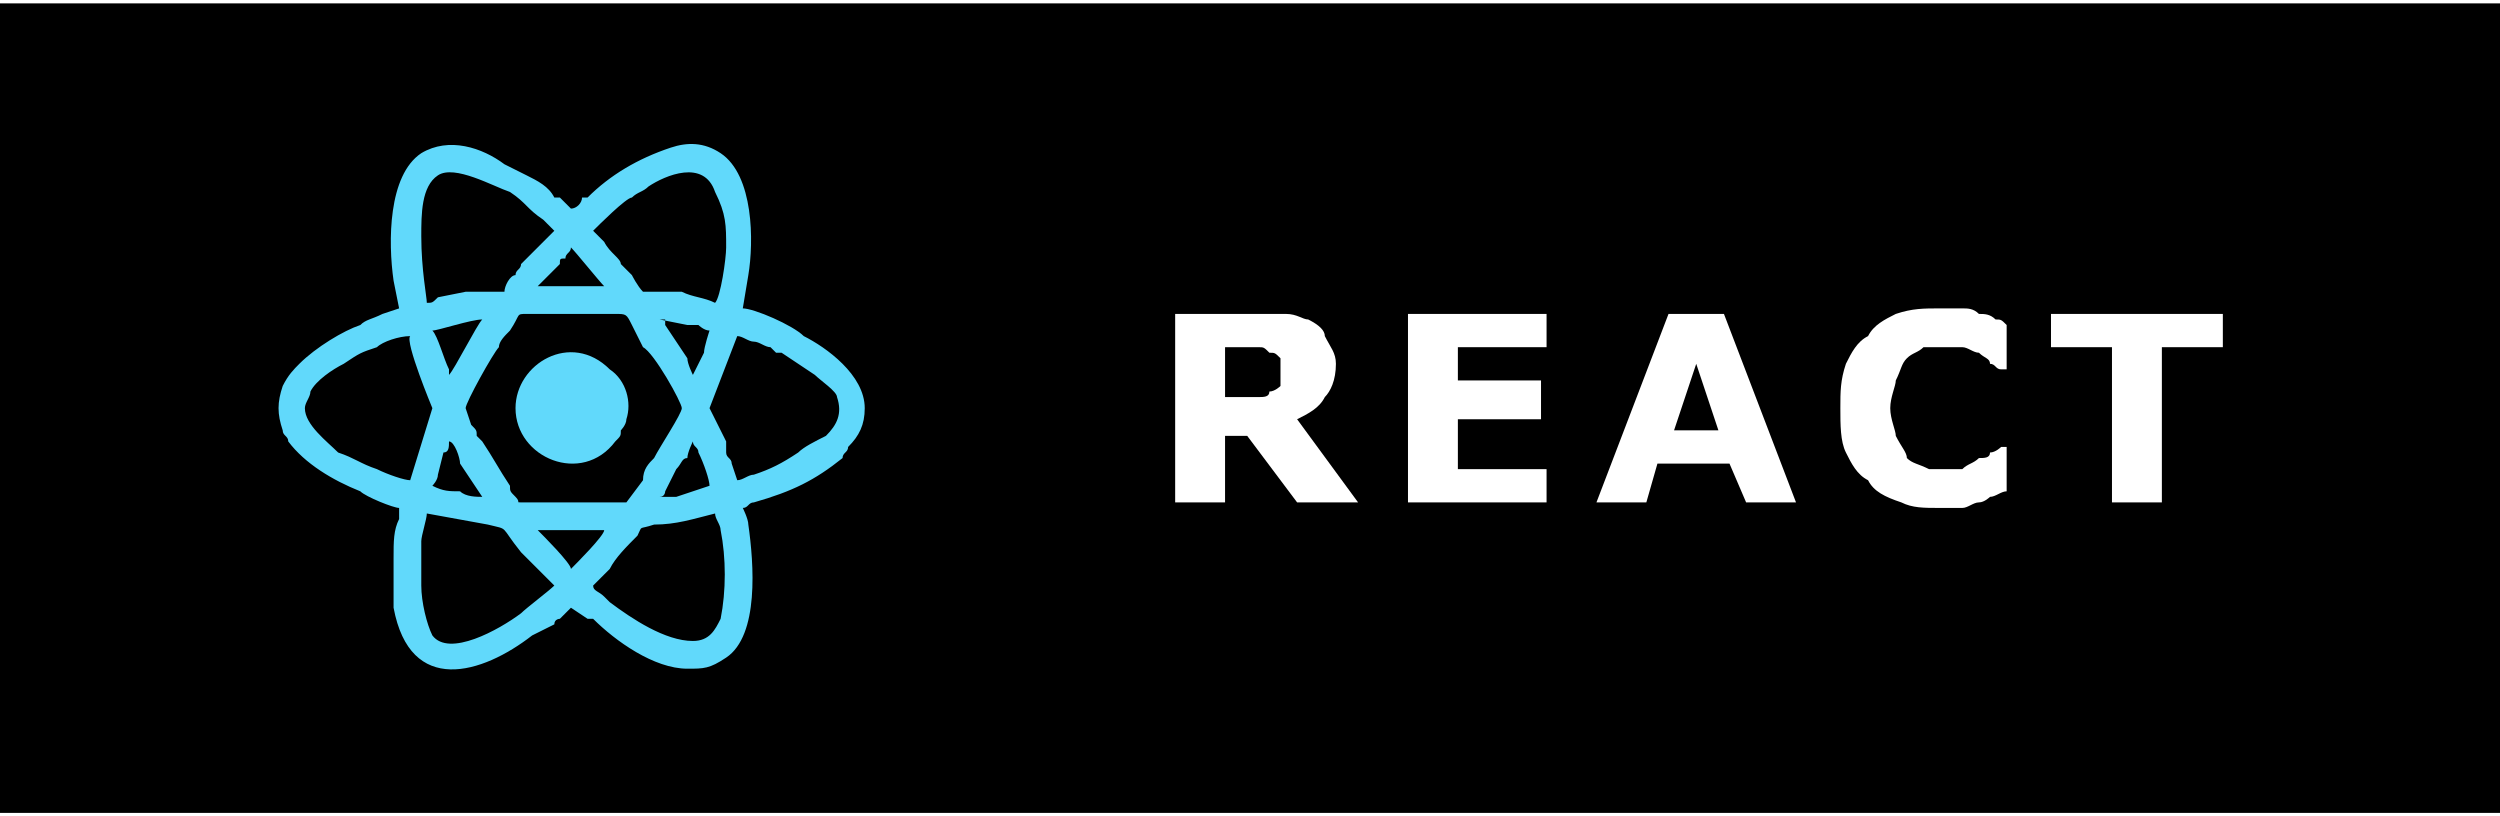 <?xml version="1.0" encoding="UTF-8"?>
<!DOCTYPE svg PUBLIC "-//W3C//DTD SVG 1.1//EN" "http://www.w3.org/Graphics/SVG/1.1/DTD/svg11.dtd">
<!-- Creator: CorelDRAW 2019 (64 Bit) -->
<svg xmlns="http://www.w3.org/2000/svg" xml:space="preserve" width="98px" height="32px" version="1.1" style="shape-rendering:geometricPrecision; text-rendering:geometricPrecision; image-rendering:optimizeQuality; fill-rule:evenodd; clip-rule:evenodd"
viewBox="0 0 4.51 1.46"
 xmlns:xlink="http://www.w3.org/1999/xlink">
 <rect x="0" y="0" width="4.51" height="1.46" fill="#808080" stroke="none"/>
 <defs>
  <style type="text/css">
   <![CDATA[
    .fil1 {fill:black}
    .fil0 {fill:#555555}
    .fil2 {fill:#61D9FB}
    .fil3 {fill:white;fill-rule:nonzero}
   ]]>
  </style>
 </defs>
 <g id="Camada_x0020_1">
  <g id="_2383679506752">
   <rect class="fil0" x="0.1" width="0" height="1.34"/>
   <rect class="fil1" width="4.51" height="1.46"/>
   <g>
    <g>
     <path class="fil2" d="M1.29 0.92c0,0.01 0.01,0.02 0.01,0.03 0.01,0.05 0.01,0.11 0,0.16 -0.01,0.02 -0.02,0.04 -0.05,0.04 -0.05,0 -0.11,-0.04 -0.15,-0.07 -0.01,-0.01 -0.01,-0.01 -0.01,-0.01 -0.01,-0.01 -0.02,-0.01 -0.02,-0.02l0.03 -0.03c0.01,-0.02 0.03,-0.04 0.05,-0.06 0.01,-0.02 0,-0.01 0.03,-0.02 0.04,0 0.07,-0.01 0.11,-0.02zm-0.53 0.13c0,-0.03 0,-0.04 0,-0.08 0,-0.01 0.01,-0.04 0.01,-0.05l0.11 0.02c0.04,0.01 0.02,0 0.06,0.05l0.06 0.06c-0.01,0.01 -0.05,0.04 -0.06,0.05 -0.04,0.03 -0.13,0.08 -0.16,0.04 -0.01,-0.02 -0.02,-0.06 -0.02,-0.09zm0.21 -0.1c0.01,0 0.01,0 0.01,0 0.02,0 0.1,0 0.11,0 0,0.01 -0.05,0.06 -0.06,0.07 0,-0.01 -0.05,-0.06 -0.06,-0.07zm0.22 -0.06c0.01,0 0.01,-0.01 0.01,-0.01l0.02 -0.04c0.01,-0.01 0.01,-0.02 0.02,-0.02 0,-0.01 0.01,-0.03 0.01,-0.03 0,0.01 0.01,0.01 0.01,0.02 0.01,0.02 0.02,0.05 0.02,0.06l-0.06 0.02c-0.01,0 -0.02,0 -0.03,0zm-0.38 -0.1c0.01,0 0.02,0.03 0.02,0.04l0.04 0.06c-0.01,0 -0.03,0 -0.04,-0.01 -0.02,0 -0.03,0 -0.05,-0.01 0,0 0.01,-0.01 0.01,-0.02l0.01 -0.04c0.01,0 0.01,-0.01 0.01,-0.02zm0.03 -0.06c0,-0.01 0.05,-0.1 0.06,-0.11 0,-0.01 0.01,-0.02 0.02,-0.03 0.02,-0.03 0.01,-0.03 0.03,-0.03 0.01,0 0.01,0 0.02,0l0.1 0c0.01,0 0.01,0 0.02,0 0.01,0 0.02,0 0.02,0 0.02,0 0.02,0 0.03,0.02l0.02 0.04c0.02,0.01 0.07,0.1 0.07,0.11 0,0.01 -0.04,0.07 -0.05,0.09 -0.01,0.01 -0.02,0.02 -0.02,0.04l-0.03 0.04c-0.01,0 -0.01,0 -0.02,0 -0.03,0 -0.04,0 -0.07,0l-0.1 0c-0.01,0 0,0 -0.01,-0.01 -0.01,-0.01 -0.01,-0.01 -0.01,-0.02 -0.02,-0.03 -0.03,-0.05 -0.05,-0.08l-0.01 -0.01c0,-0.01 0,-0.01 -0.01,-0.02 0,0 -0.01,-0.03 -0.01,-0.03zm-0.1 -0.13c-0.01,0.01 0.04,0.13 0.04,0.13l-0.04 0.13c-0.01,0 -0.04,-0.01 -0.06,-0.02 -0.03,-0.01 -0.04,-0.02 -0.07,-0.03 -0.02,-0.02 -0.06,-0.05 -0.06,-0.08 0,-0.01 0.01,-0.02 0.01,-0.03 0.01,-0.02 0.04,-0.04 0.06,-0.05 0.03,-0.02 0.03,-0.02 0.06,-0.03 0.01,-0.01 0.04,-0.02 0.06,-0.02zm0.59 0c0.01,0 0.02,0.01 0.03,0.01 0.01,0 0.02,0.01 0.03,0.01 0,0 0,0 0.01,0.01 0,0 0.01,0 0.01,0l0.06 0.04c0.01,0.01 0.04,0.03 0.04,0.04 0.01,0.03 0,0.05 -0.02,0.07 -0.02,0.01 -0.04,0.02 -0.05,0.03 -0.03,0.02 -0.05,0.03 -0.08,0.04 -0.01,0 -0.02,0.01 -0.03,0.01l-0.01 -0.03c0,-0.01 -0.01,-0.01 -0.01,-0.02 0,-0.01 0,-0.01 0,-0.02l-0.03 -0.06 0.05 -0.13zm-0.14 -0.03l0.05 0.01c0,0 0.01,0 0.02,0 0,0 0.01,0.01 0.02,0.01 0,0 -0.01,0.03 -0.01,0.04l-0.02 0.04c0,0 -0.01,-0.02 -0.01,-0.03l-0.04 -0.06c0,0 0,-0.01 0,-0.01 -0.01,0 -0.01,0 -0.01,0zm-0.38 0.1l0 0c0,0 0,0 0,0 0,-0.01 0,-0.01 0,-0.01 -0.01,-0.02 -0.02,-0.06 -0.03,-0.07 0.01,0 0.07,-0.02 0.09,-0.02 -0.01,0.01 -0.05,0.09 -0.06,0.1zm0.16 -0.16c0.01,-0.01 0.03,-0.03 0.04,-0.04 0,-0.01 0,-0.01 0.01,-0.01 0,-0.01 0.01,-0.01 0.01,-0.02 0.01,0.01 0.05,0.06 0.06,0.07l-0.08 0c-0.01,0 -0.02,0 -0.04,0zm0.1 -0.1c0.01,-0.01 0.06,-0.06 0.07,-0.06 0.01,-0.01 0.02,-0.01 0.03,-0.02 0.03,-0.02 0.1,-0.05 0.12,0.01 0.02,0.04 0.02,0.06 0.02,0.1 0,0.02 -0.01,0.09 -0.02,0.1 -0.02,-0.01 -0.04,-0.01 -0.06,-0.02 -0.02,0 -0.06,0 -0.07,0 -0.01,-0.01 -0.02,-0.03 -0.02,-0.03 -0.01,-0.01 -0.01,-0.01 -0.02,-0.02 0,-0.01 -0.02,-0.02 -0.03,-0.04l-0.02 -0.02zm-0.16 0.11c-0.02,0 -0.06,0 -0.07,0l-0.05 0.01c-0.01,0.01 -0.01,0.01 -0.02,0.01 0,-0.01 -0.01,-0.06 -0.01,-0.12 0,-0.04 0,-0.09 0.03,-0.11 0.03,-0.02 0.1,0.02 0.13,0.03 0.03,0.02 0.03,0.03 0.06,0.05 0,0 0.02,0.02 0.02,0.02l-0.06 0.06c0,0.01 -0.01,0.01 -0.01,0.02 -0.01,0 -0.02,0.02 -0.02,0.03zm0.12 -0.15c0,0 -0.01,-0.01 -0.01,-0.01 0,0 0,0 0,0l-0.01 -0.01c0,0 0,0 -0.01,0 -0.01,-0.02 -0.03,-0.03 -0.05,-0.04l-0.04 -0.02c-0.04,-0.03 -0.1,-0.05 -0.15,-0.02 -0.06,0.04 -0.06,0.16 -0.05,0.23l0.01 0.05 -0.03 0.01c-0.02,0.01 -0.03,0.01 -0.04,0.02 -0.03,0.01 -0.08,0.04 -0.11,0.07 -0.01,0.01 -0.02,0.02 -0.03,0.04 -0.01,0.03 -0.01,0.05 0,0.08 0,0.01 0.01,0.01 0.01,0.02 0.03,0.04 0.08,0.07 0.13,0.09 0.01,0.01 0.06,0.03 0.07,0.03 0,0 0,0.01 0,0.02 -0.01,0.02 -0.01,0.04 -0.01,0.07 0,0.03 0,0.06 0,0.09 0.03,0.16 0.16,0.12 0.25,0.05l0.04 -0.02c0,-0.01 0.01,-0.01 0.01,-0.01l0.02 -0.02 0.03 0.02c0,0 0,0 0.01,0 0.04,0.04 0.11,0.09 0.17,0.09 0.03,0 0.04,0 0.07,-0.02 0.06,-0.04 0.05,-0.17 0.04,-0.24 0,-0.01 -0.01,-0.03 -0.01,-0.03 0.01,0 0.01,-0.01 0.02,-0.01 0.07,-0.02 0.11,-0.04 0.16,-0.08 0,-0.01 0.01,-0.01 0.01,-0.02 0.02,-0.02 0.03,-0.04 0.03,-0.07 0,-0.06 -0.07,-0.11 -0.11,-0.13 -0.02,-0.02 -0.09,-0.05 -0.11,-0.05l0.01 -0.06c0.01,-0.06 0.01,-0.18 -0.05,-0.22 -0.03,-0.02 -0.06,-0.02 -0.09,-0.01 -0.06,0.02 -0.11,0.05 -0.15,0.09 0,0 0,0 -0.01,0 0,0.01 -0.01,0.02 -0.02,0.02z"/>
     <path class="fil2" d="M0.93 0.73c0,0.09 0.12,0.14 0.18,0.06 0.01,-0.01 0.01,-0.01 0.01,-0.02 0,0 0.01,-0.01 0.01,-0.02 0.01,-0.03 0,-0.07 -0.03,-0.09 -0.07,-0.07 -0.17,-0.01 -0.17,0.07z"/>
    </g>
    <path class="fil3" d="M2.31 0.66c0,-0.01 0,-0.01 0,-0.02 -0.01,-0.01 -0.01,-0.01 -0.02,-0.01 -0.01,-0.01 -0.01,-0.01 -0.02,-0.01 -0.01,0 -0.02,0 -0.03,0l-0.03 0 0 0.09 0.03 0c0.01,0 0.02,0 0.03,0 0.01,0 0.02,0 0.02,-0.01 0.01,0 0.02,-0.01 0.02,-0.01 0,-0.01 0,-0.02 0,-0.03zm0.14 0.24l-0.11 0 -0.09 -0.12 -0.04 0 0 0.12 -0.09 0 0 -0.34 0.15 0c0.02,0 0.04,0 0.05,0 0.02,0 0.03,0.01 0.04,0.01 0.02,0.01 0.03,0.02 0.03,0.03 0.01,0.02 0.02,0.03 0.02,0.05 0,0.03 -0.01,0.05 -0.02,0.06 -0.01,0.02 -0.03,0.03 -0.05,0.04l0.11 0.15z"/>
    <polygon id="1" class="fil3" points="2.79,0.9 2.54,0.9 2.54,0.56 2.79,0.56 2.79,0.62 2.63,0.62 2.63,0.68 2.78,0.68 2.78,0.75 2.63,0.75 2.63,0.84 2.79,0.84 "/>
    <path id="2" class="fil3" d="M3.24 0.9l-0.09 0 -0.03 -0.07 -0.13 0 -0.02 0.07 -0.09 0 0.13 -0.34 0.1 0 0.13 0.34zm-0.14 -0.13l-0.04 -0.12 -0.04 0.12 0.08 0z"/>
    <path id="3" class="fil3" d="M3.5 0.91c-0.03,0 -0.05,0 -0.07,-0.01 -0.03,-0.01 -0.05,-0.02 -0.06,-0.04 -0.02,-0.01 -0.03,-0.03 -0.04,-0.05 -0.01,-0.02 -0.01,-0.05 -0.01,-0.08 0,-0.03 0,-0.05 0.01,-0.08 0.01,-0.02 0.02,-0.04 0.04,-0.05 0.01,-0.02 0.03,-0.03 0.05,-0.04 0.03,-0.01 0.05,-0.01 0.08,-0.01 0.01,0 0.02,0 0.04,0 0.01,0 0.02,0 0.03,0.01 0.01,0 0.02,0 0.03,0.01 0.01,0 0.01,0 0.02,0.01l0 0.08 -0.01 0c-0.01,0 -0.01,-0.01 -0.02,-0.01 0,-0.01 -0.01,-0.01 -0.02,-0.02 -0.01,0 -0.02,-0.01 -0.03,-0.01 -0.01,0 -0.02,0 -0.03,0 -0.01,0 -0.02,0 -0.04,0 -0.01,0.01 -0.02,0.01 -0.03,0.02 -0.01,0.01 -0.01,0.02 -0.02,0.04 0,0.01 -0.01,0.03 -0.01,0.05 0,0.02 0.01,0.04 0.01,0.05 0.01,0.02 0.02,0.03 0.02,0.04 0.01,0.01 0.02,0.01 0.04,0.02 0.01,0 0.02,0 0.03,0 0.01,0 0.02,0 0.03,0 0.01,-0.01 0.02,-0.01 0.03,-0.02 0.01,0 0.02,0 0.02,-0.01 0.01,0 0.02,-0.01 0.02,-0.01l0.01 0 0 0.08c-0.01,0 -0.02,0.01 -0.03,0.01 0,0 -0.01,0.01 -0.02,0.01 -0.01,0 -0.02,0.01 -0.03,0.01 -0.01,0 -0.03,0 -0.04,0z"/>
    <polygon id="4" class="fil3" points="4.01,0.62 3.9,0.62 3.9,0.9 3.81,0.9 3.81,0.62 3.7,0.62 3.7,0.56 4.01,0.56 "/>
   </g>
  </g>
 </g>
</svg>

